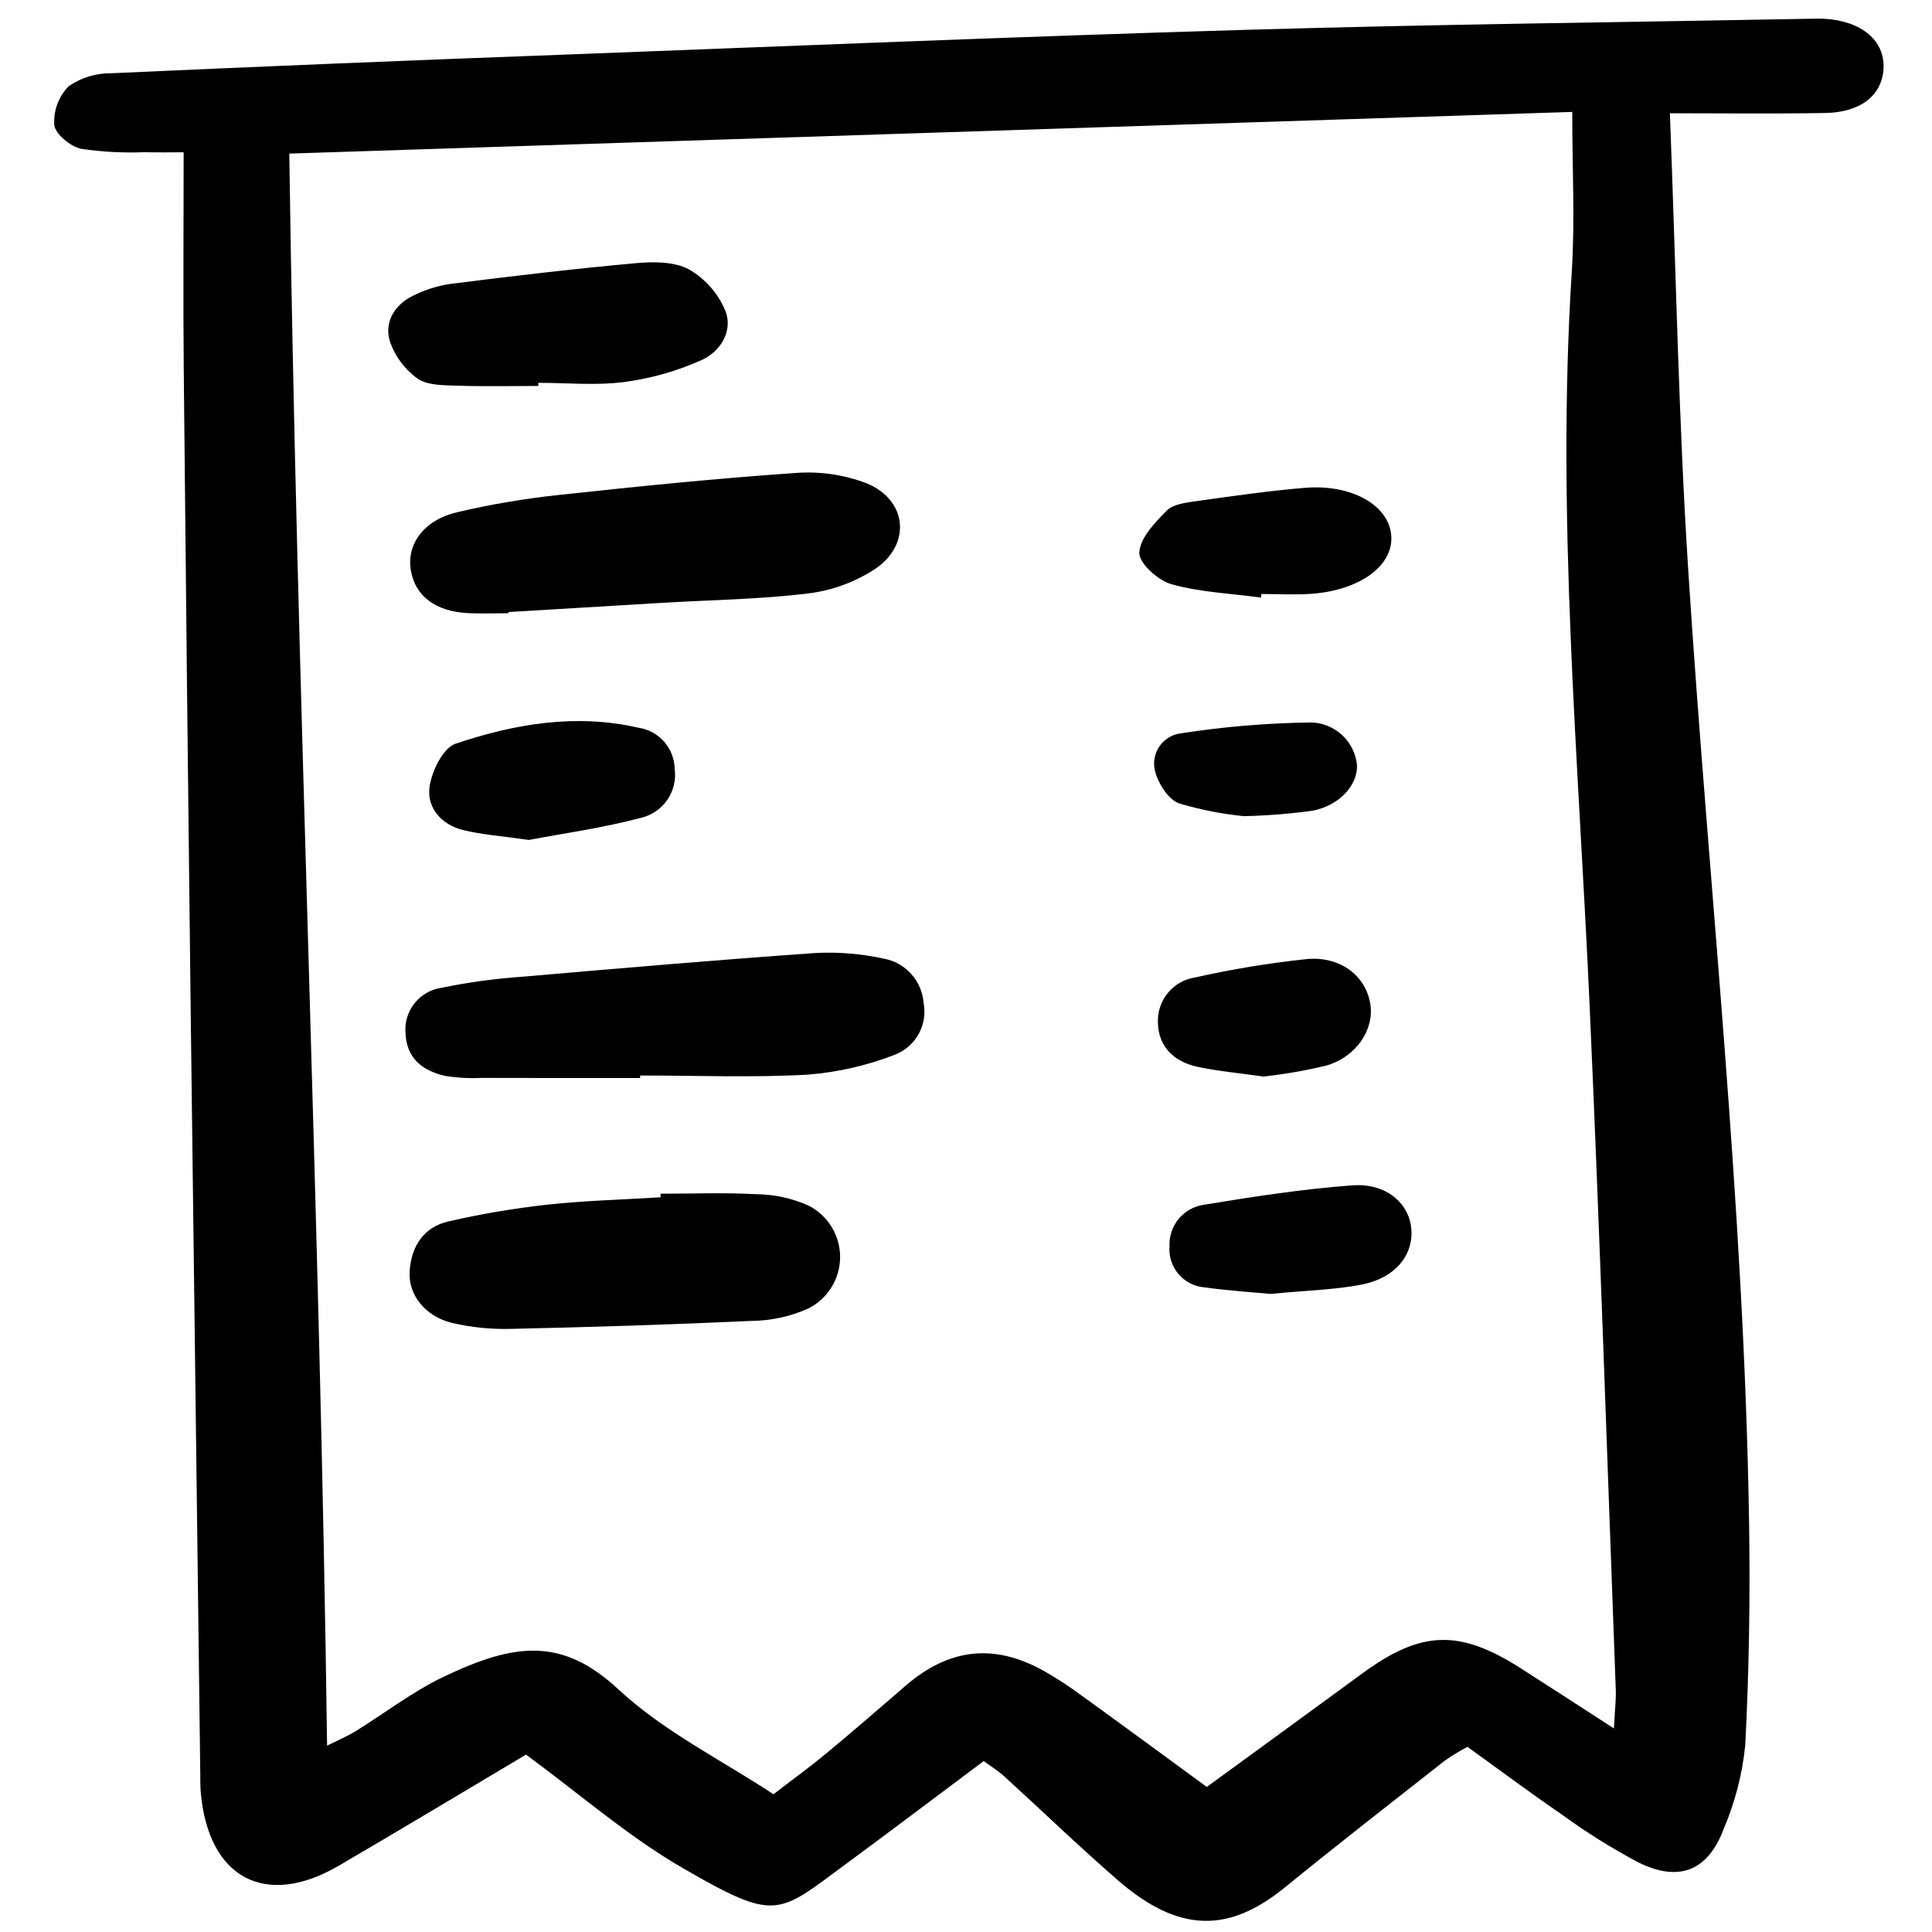 <svg width="143px" height="143px" viewBox="-3 0 143 143" fill="none" xmlns="http://www.w3.org/2000/svg">
<g clip-path="url(#clip0)">
<path d="M120.6 8.383C121.049 19.984 121.245 31.089 121.955 42.162C123.465 65.677 126.096 89.122 126.461 112.709C126.547 118.205 126.461 123.712 126.175 129.2C125.961 131.308 125.43 133.371 124.603 135.32C123.427 138.471 121.297 139.34 118.271 137.852C116.29 136.799 114.386 135.607 112.573 134.285C110.262 132.705 108.019 131.026 105.616 129.296C105.042 129.598 104.487 129.936 103.954 130.306C99.983 133.427 95.998 136.528 92.081 139.716C87.966 143.063 84.271 143.102 79.737 139.166C76.859 136.666 74.113 134.015 71.294 131.446C70.893 131.08 70.418 130.793 69.812 130.348C66.371 132.92 62.978 135.487 59.554 138.01C54.545 141.702 54.477 142.281 47.543 138.272C43.494 135.932 39.909 132.787 35.933 129.871C31.488 132.512 26.8 135.336 22.076 138.094C16.649 141.263 12.433 139.019 11.861 132.697C11.821 132.251 11.83 131.8 11.824 131.351C11.585 112.491 11.348 93.633 11.113 74.774C10.925 58.946 10.754 43.118 10.6 27.291C10.551 22.134 10.593 16.975 10.593 11.271C9.805 11.271 8.749 11.292 7.694 11.266C6.129 11.327 4.561 11.243 3.012 11.017C2.218 10.845 1.104 9.94 1.019 9.255C0.983 8.73 1.059 8.203 1.241 7.71C1.423 7.216 1.708 6.767 2.077 6.391C2.991 5.752 4.082 5.413 5.198 5.423C16.298 4.92 27.399 4.464 38.502 4.054C55.44 3.412 72.376 2.703 89.318 2.205C103.344 1.794 117.377 1.646 131.408 1.381C131.632 1.377 131.857 1.378 132.081 1.392C134.812 1.567 136.522 3.023 136.413 5.076C136.308 7.045 134.729 8.32 132.094 8.364C128.414 8.43 124.73 8.383 120.6 8.383ZM116.457 127.932C116.534 126.435 116.62 125.765 116.595 125.099C115.963 108.156 115.413 91.21 114.651 74.273C113.839 56.219 112.184 38.193 113.338 20.087C113.577 16.319 113.373 12.524 113.373 8.284L18.413 11.369C18.951 50.652 20.69 89.751 21.21 129.207C22.134 128.748 22.741 128.494 23.293 128.154C25.49 126.799 27.559 125.19 29.877 124.09C35.044 121.633 38.571 121.136 42.763 125.034C46.135 128.169 50.448 130.293 54.249 132.804C55.81 131.603 56.993 130.75 58.113 129.819C60.099 128.169 62.056 126.483 64.007 124.791C67.215 122.01 70.541 121.614 74.227 123.655C75.203 124.21 76.146 124.824 77.049 125.493C80.121 127.712 83.173 129.958 86.323 132.262C90.234 129.41 94.044 126.641 97.843 123.855C102.178 120.677 105.014 120.574 109.553 123.476C111.69 124.842 113.822 126.227 116.457 127.932Z" fill="black"/>
<path d="M44.381 79.789C40.463 79.789 36.545 79.797 32.627 79.783C31.734 79.827 30.838 79.777 29.954 79.634C28.292 79.27 27.089 78.338 27.014 76.472C26.945 75.674 27.185 74.881 27.685 74.255C28.184 73.63 28.904 73.22 29.696 73.109C31.669 72.704 33.666 72.432 35.675 72.293C42.919 71.664 50.165 71.041 57.419 70.534C59.09 70.455 60.765 70.596 62.4 70.952C63.185 71.092 63.901 71.488 64.437 72.079C64.972 72.669 65.297 73.421 65.36 74.215C65.514 75 65.388 75.814 65.005 76.516C64.621 77.217 64.004 77.762 63.26 78.056C61.19 78.864 59.014 79.365 56.799 79.541C52.671 79.77 48.521 79.606 44.38 79.606L44.381 79.789Z" fill="black"/>
<path d="M34.632 45.388C33.621 45.388 32.608 45.433 31.6 45.379C29.219 45.248 27.727 44.105 27.412 42.228C27.084 40.299 28.344 38.509 30.81 37.919C33.323 37.328 35.87 36.897 38.438 36.627C44.242 35.998 50.055 35.411 55.878 35.009C57.656 34.873 59.442 35.128 61.11 35.757C64.14 36.974 64.49 40.269 61.781 42.108C60.287 43.087 58.588 43.709 56.816 43.925C53.256 44.36 49.65 44.405 46.063 44.616C42.252 44.841 38.441 45.071 34.63 45.303L34.632 45.388Z" fill="black"/>
<path d="M45.891 88.354C48.248 88.354 50.609 88.262 52.959 88.391C54.293 88.4 55.612 88.685 56.831 89.227C57.537 89.582 58.131 90.126 58.546 90.8C58.961 91.472 59.181 92.248 59.181 93.038C59.181 93.829 58.961 94.604 58.546 95.277C58.131 95.95 57.537 96.494 56.831 96.85C55.506 97.443 54.072 97.756 52.62 97.769C46.68 98.045 40.736 98.228 34.791 98.359C33.338 98.397 31.886 98.249 30.471 97.919C28.472 97.439 27.209 95.841 27.32 94.099C27.436 92.255 28.357 90.817 30.212 90.4C32.613 89.85 35.043 89.438 37.491 89.167C40.278 88.863 43.091 88.792 45.892 88.62L45.891 88.354Z" fill="black"/>
<path d="M36.844 28.567C34.829 28.567 32.811 28.617 30.798 28.545C29.81 28.51 28.627 28.532 27.897 28.015C26.939 27.325 26.223 26.351 25.848 25.232C25.437 23.842 26.203 22.571 27.534 21.909C28.428 21.453 29.392 21.148 30.387 21.006C34.939 20.434 39.497 19.891 44.066 19.479C45.371 19.36 46.908 19.356 47.994 19.938C49.208 20.639 50.156 21.72 50.693 23.015C51.275 24.505 50.309 26.029 48.944 26.644C47.125 27.462 45.196 28.011 43.219 28.274C41.126 28.547 38.972 28.336 36.844 28.336V28.567Z" fill="black"/>
<path d="M36.145 62.169C34.12 61.877 32.654 61.782 31.252 61.431C29.676 61.037 28.58 59.79 28.792 58.251C28.953 57.08 29.791 55.359 30.719 55.046C35.092 53.576 39.629 52.8 44.258 53.865C44.992 53.973 45.663 54.338 46.153 54.894C46.643 55.45 46.921 56.161 46.938 56.902C47.047 57.698 46.86 58.507 46.411 59.174C45.962 59.841 45.283 60.319 44.504 60.518C41.599 61.289 38.599 61.703 36.145 62.169Z" fill="black"/>
<path d="M90.334 44.23C88.12 43.931 85.849 43.836 83.718 43.245C82.724 42.967 81.3 41.693 81.328 40.914C81.366 39.839 82.472 38.687 83.353 37.799C83.835 37.313 84.781 37.201 85.543 37.094C88.207 36.718 90.875 36.335 93.555 36.109C97.048 35.814 99.803 37.396 99.977 39.638C100.148 41.855 97.68 43.688 94.064 43.952C92.836 44.042 91.597 43.966 90.362 43.966L90.334 44.23Z" fill="black"/>
<path d="M91.055 95.77C89.904 95.661 88.014 95.547 86.144 95.284C85.402 95.223 84.714 94.871 84.231 94.304C83.748 93.738 83.507 93.004 83.563 92.261C83.525 91.517 83.769 90.787 84.244 90.214C84.72 89.641 85.394 89.268 86.133 89.169C89.766 88.571 93.418 88.007 97.086 87.737C99.596 87.554 101.3 89.05 101.461 90.962C101.624 92.9 100.274 94.588 97.808 95.075C95.844 95.463 93.812 95.503 91.055 95.77Z" fill="black"/>
<path d="M90.511 79.682C88.682 79.42 87.116 79.284 85.594 78.951C83.909 78.58 82.74 77.478 82.706 75.708C82.668 74.908 82.927 74.123 83.434 73.502C83.941 72.882 84.659 72.471 85.451 72.349C88.176 71.737 90.933 71.282 93.71 70.989C96.228 70.749 98.112 72.253 98.43 74.336C98.714 76.193 97.416 78.199 95.204 78.861C93.659 79.235 92.092 79.51 90.511 79.682Z" fill="black"/>
<path d="M89.072 60.41C87.445 60.247 85.835 59.93 84.268 59.463C83.457 59.168 82.693 57.941 82.476 57.006C82.408 56.698 82.404 56.379 82.467 56.07C82.529 55.761 82.656 55.468 82.839 55.211C83.022 54.954 83.256 54.738 83.528 54.577C83.799 54.416 84.101 54.314 84.414 54.277C87.609 53.782 90.835 53.513 94.068 53.474C94.921 53.501 95.736 53.839 96.358 54.425C96.98 55.012 97.365 55.805 97.442 56.656C97.478 58.109 96.176 59.593 94.19 60C92.493 60.234 90.785 60.371 89.072 60.41Z" fill="black"/>
</g>
<defs>
<clipPath id="clip0">
<rect width="135.862" height="141.769" fill="white" transform="translate(0.735 0.953)"/>
</clipPath>
</defs>
</svg>

